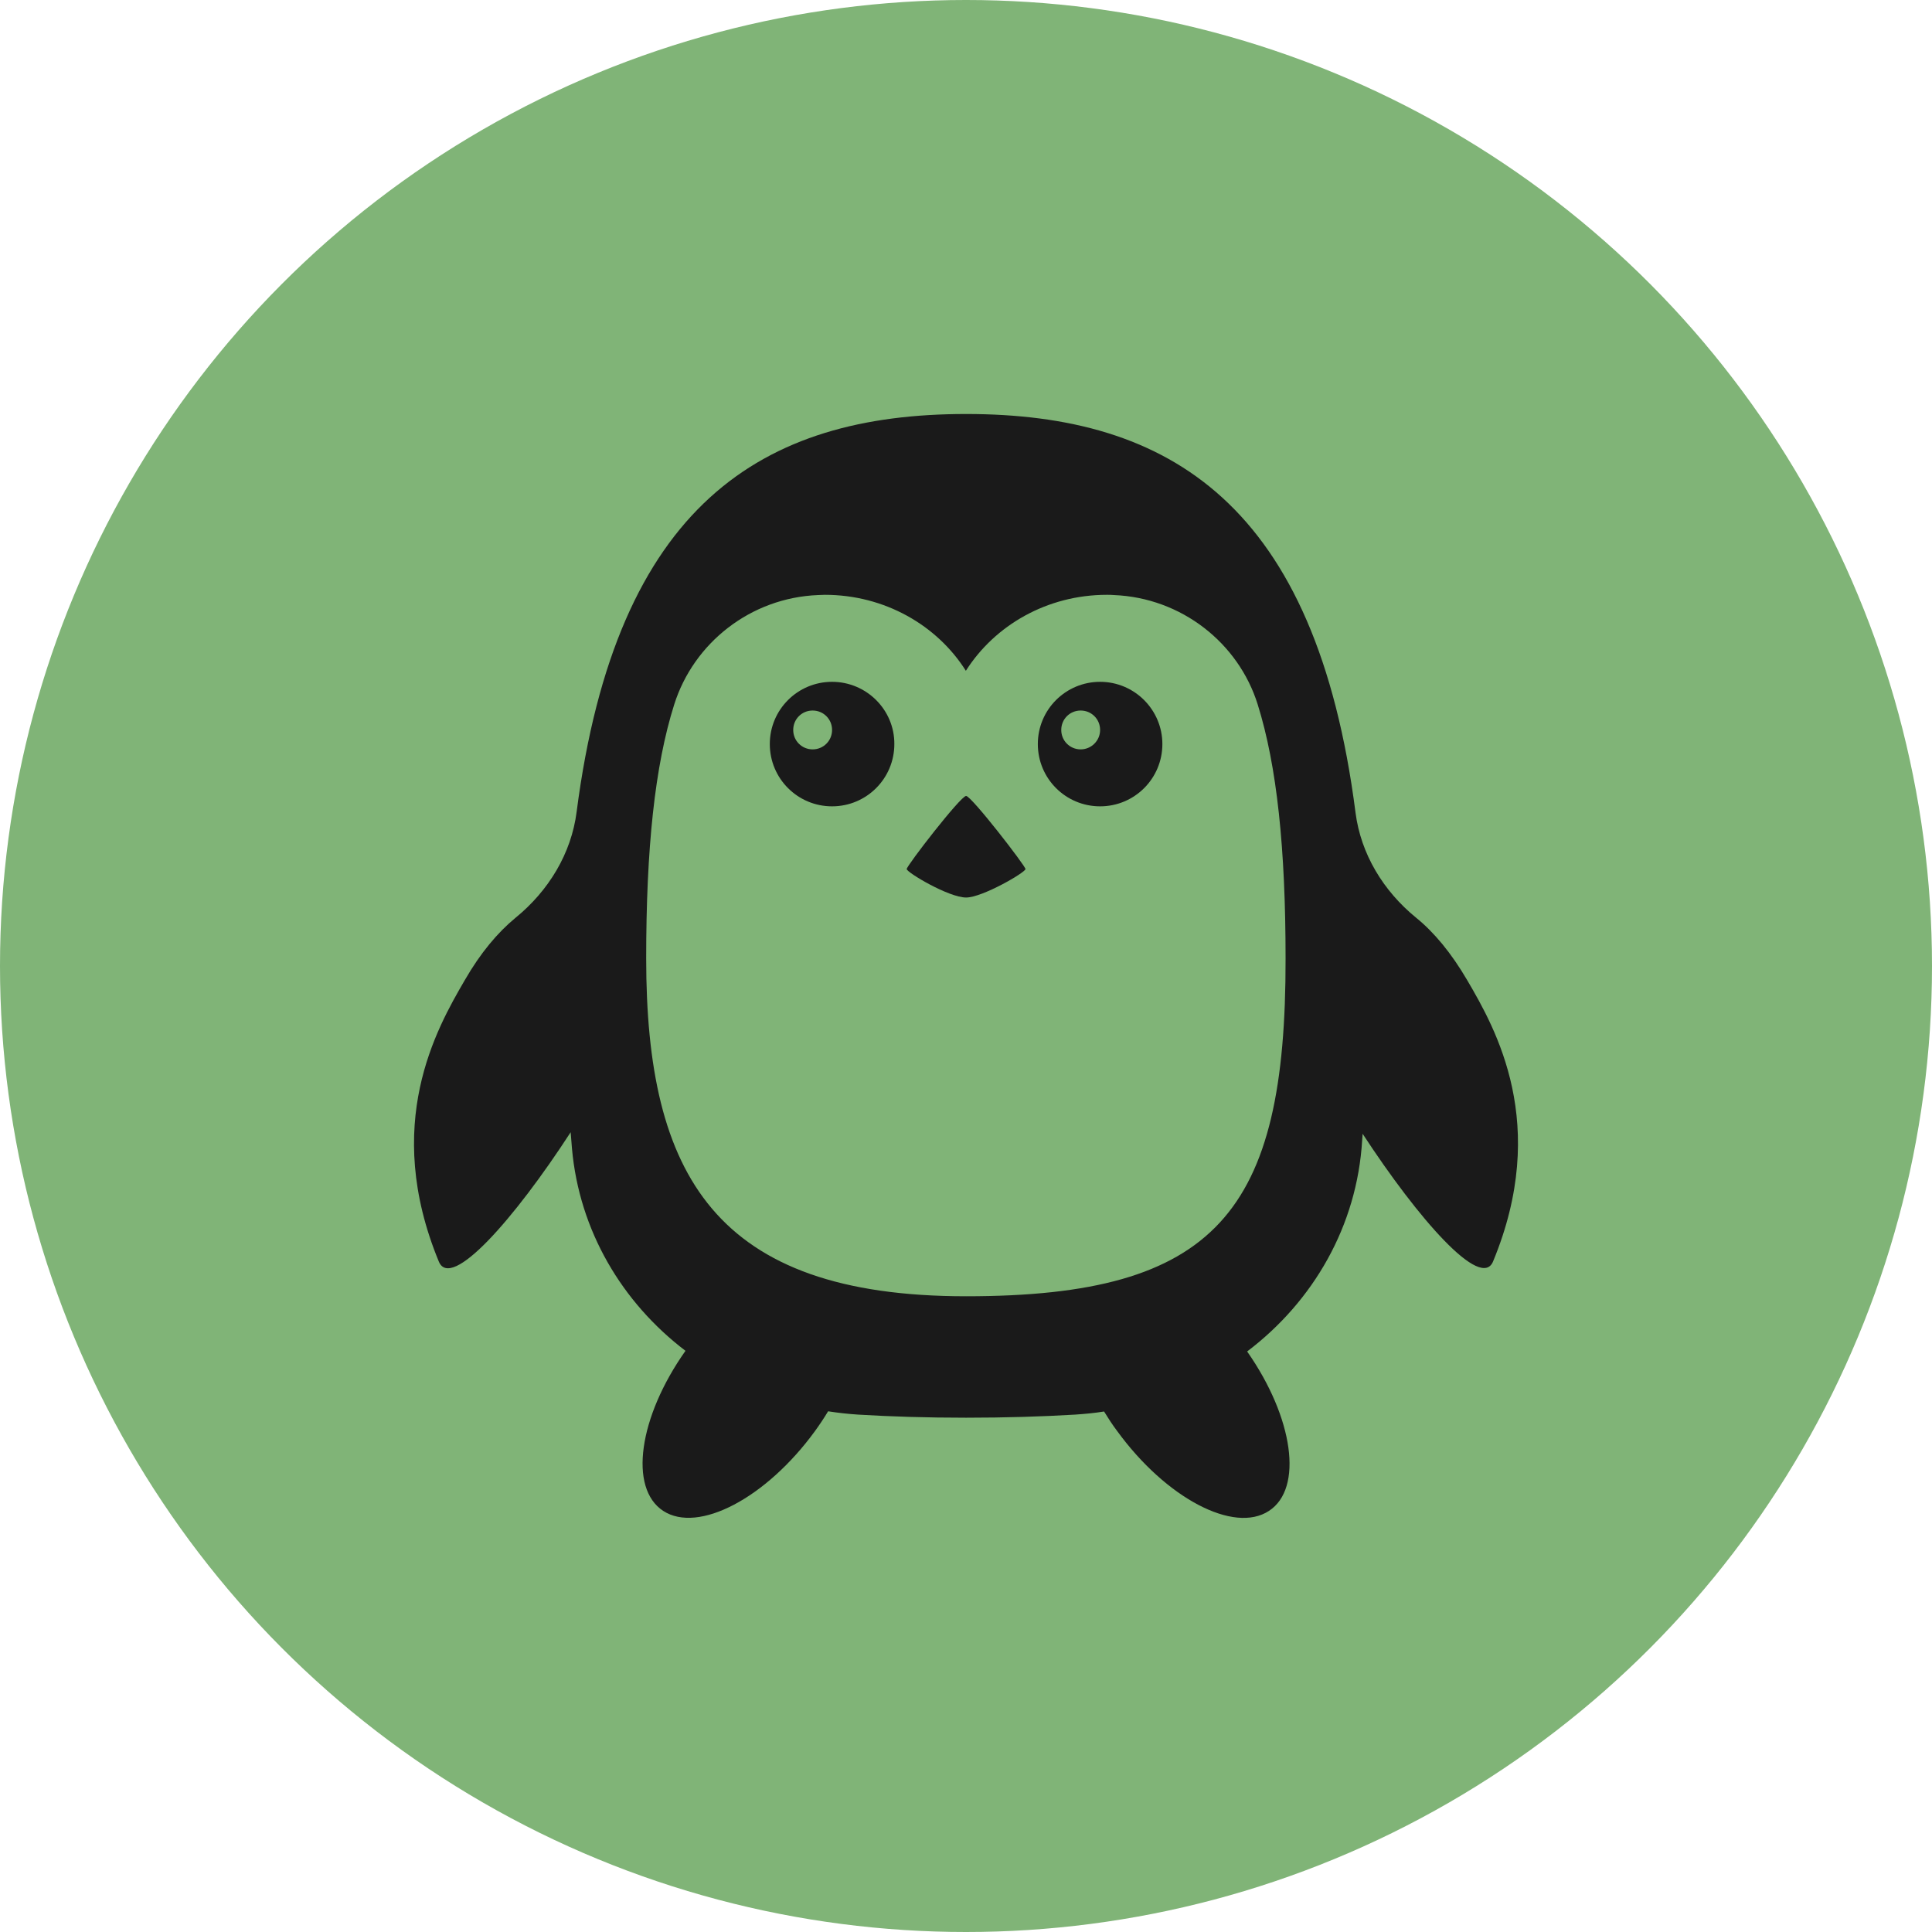 <svg width="56" height="56" viewBox="0 0 56 56" fill="none" xmlns="http://www.w3.org/2000/svg">
<circle cx="28" cy="28" r="28" fill="#80B477"/>
<path d="M28.003 23.071C27.843 23.071 26.281 25.094 26.281 25.19C26.281 25.286 27.497 26.015 28.003 26.015C28.476 26.015 29.724 25.286 29.724 25.19C29.724 25.1 28.156 23.071 28.003 23.071Z" fill="#1A1A1A"/>
<path d="M42.53 28.415C42.062 27.615 41.563 27.02 41.051 26.604C40.091 25.823 39.445 24.748 39.291 23.558C38.146 14.624 33.916 12 28.003 12C22.096 12 17.866 14.617 16.714 23.532C16.56 24.735 15.907 25.817 14.941 26.604C14.429 27.026 13.93 27.615 13.469 28.415C12.65 29.823 11.076 32.587 12.72 36.568C13.072 37.419 14.909 35.333 16.541 32.818C16.554 32.978 16.566 33.138 16.579 33.291C16.79 35.666 18.026 37.752 19.869 39.154C18.512 41.073 18.218 43.134 19.222 43.793C20.24 44.459 22.211 43.422 23.625 41.477C23.76 41.291 23.888 41.099 24.003 40.907C24.291 40.952 24.579 40.984 24.873 41.003C25.827 41.061 26.87 41.093 28.003 41.093C29.135 41.093 30.191 41.061 31.164 41.003C31.445 40.984 31.727 40.958 32.002 40.913C32.117 41.099 32.239 41.291 32.38 41.477C33.794 43.422 35.765 44.465 36.783 43.793C37.781 43.141 37.493 41.093 36.149 39.173C38.069 37.72 39.336 35.531 39.483 33.048C39.49 32.991 39.49 32.927 39.496 32.863C41.122 35.352 42.933 37.406 43.278 36.562C44.923 32.587 43.355 29.823 42.53 28.415ZM28.003 37.573C20.726 37.573 18.73 34.066 18.73 27.781C18.73 24.594 18.979 22.201 19.542 20.422C20.105 18.636 21.756 17.325 23.715 17.248C23.779 17.248 23.843 17.241 23.907 17.241C25.641 17.241 27.164 18.124 27.996 19.443C28.834 18.124 30.351 17.241 32.086 17.241C32.15 17.241 32.214 17.241 32.284 17.248C34.242 17.325 35.9 18.636 36.456 20.422C37.013 22.201 37.263 24.594 37.263 27.781C37.276 35.135 35.26 37.573 28.003 37.573Z" fill="#1A1A1A"/>
<path d="M24.118 19.763C23.12 19.763 22.313 20.569 22.313 21.567C22.313 22.566 23.12 23.372 24.118 23.372C25.116 23.372 25.923 22.566 25.923 21.567C25.929 20.575 25.116 19.763 24.118 19.763ZM23.555 21.721C23.241 21.721 22.992 21.471 22.992 21.158C22.992 20.844 23.241 20.595 23.555 20.595C23.868 20.595 24.118 20.844 24.118 21.158C24.118 21.471 23.868 21.721 23.555 21.721Z" fill="#1A1A1A"/>
<path d="M31.887 19.763C30.889 19.763 30.082 20.569 30.082 21.567C30.082 22.566 30.889 23.372 31.887 23.372C32.885 23.372 33.692 22.566 33.692 21.567C33.692 20.575 32.885 19.763 31.887 19.763ZM31.324 21.721C31.01 21.721 30.761 21.471 30.761 21.158C30.761 20.844 31.01 20.595 31.324 20.595C31.637 20.595 31.887 20.844 31.887 21.158C31.887 21.471 31.631 21.721 31.324 21.721Z" fill="#1A1A1A"/>
</svg>
